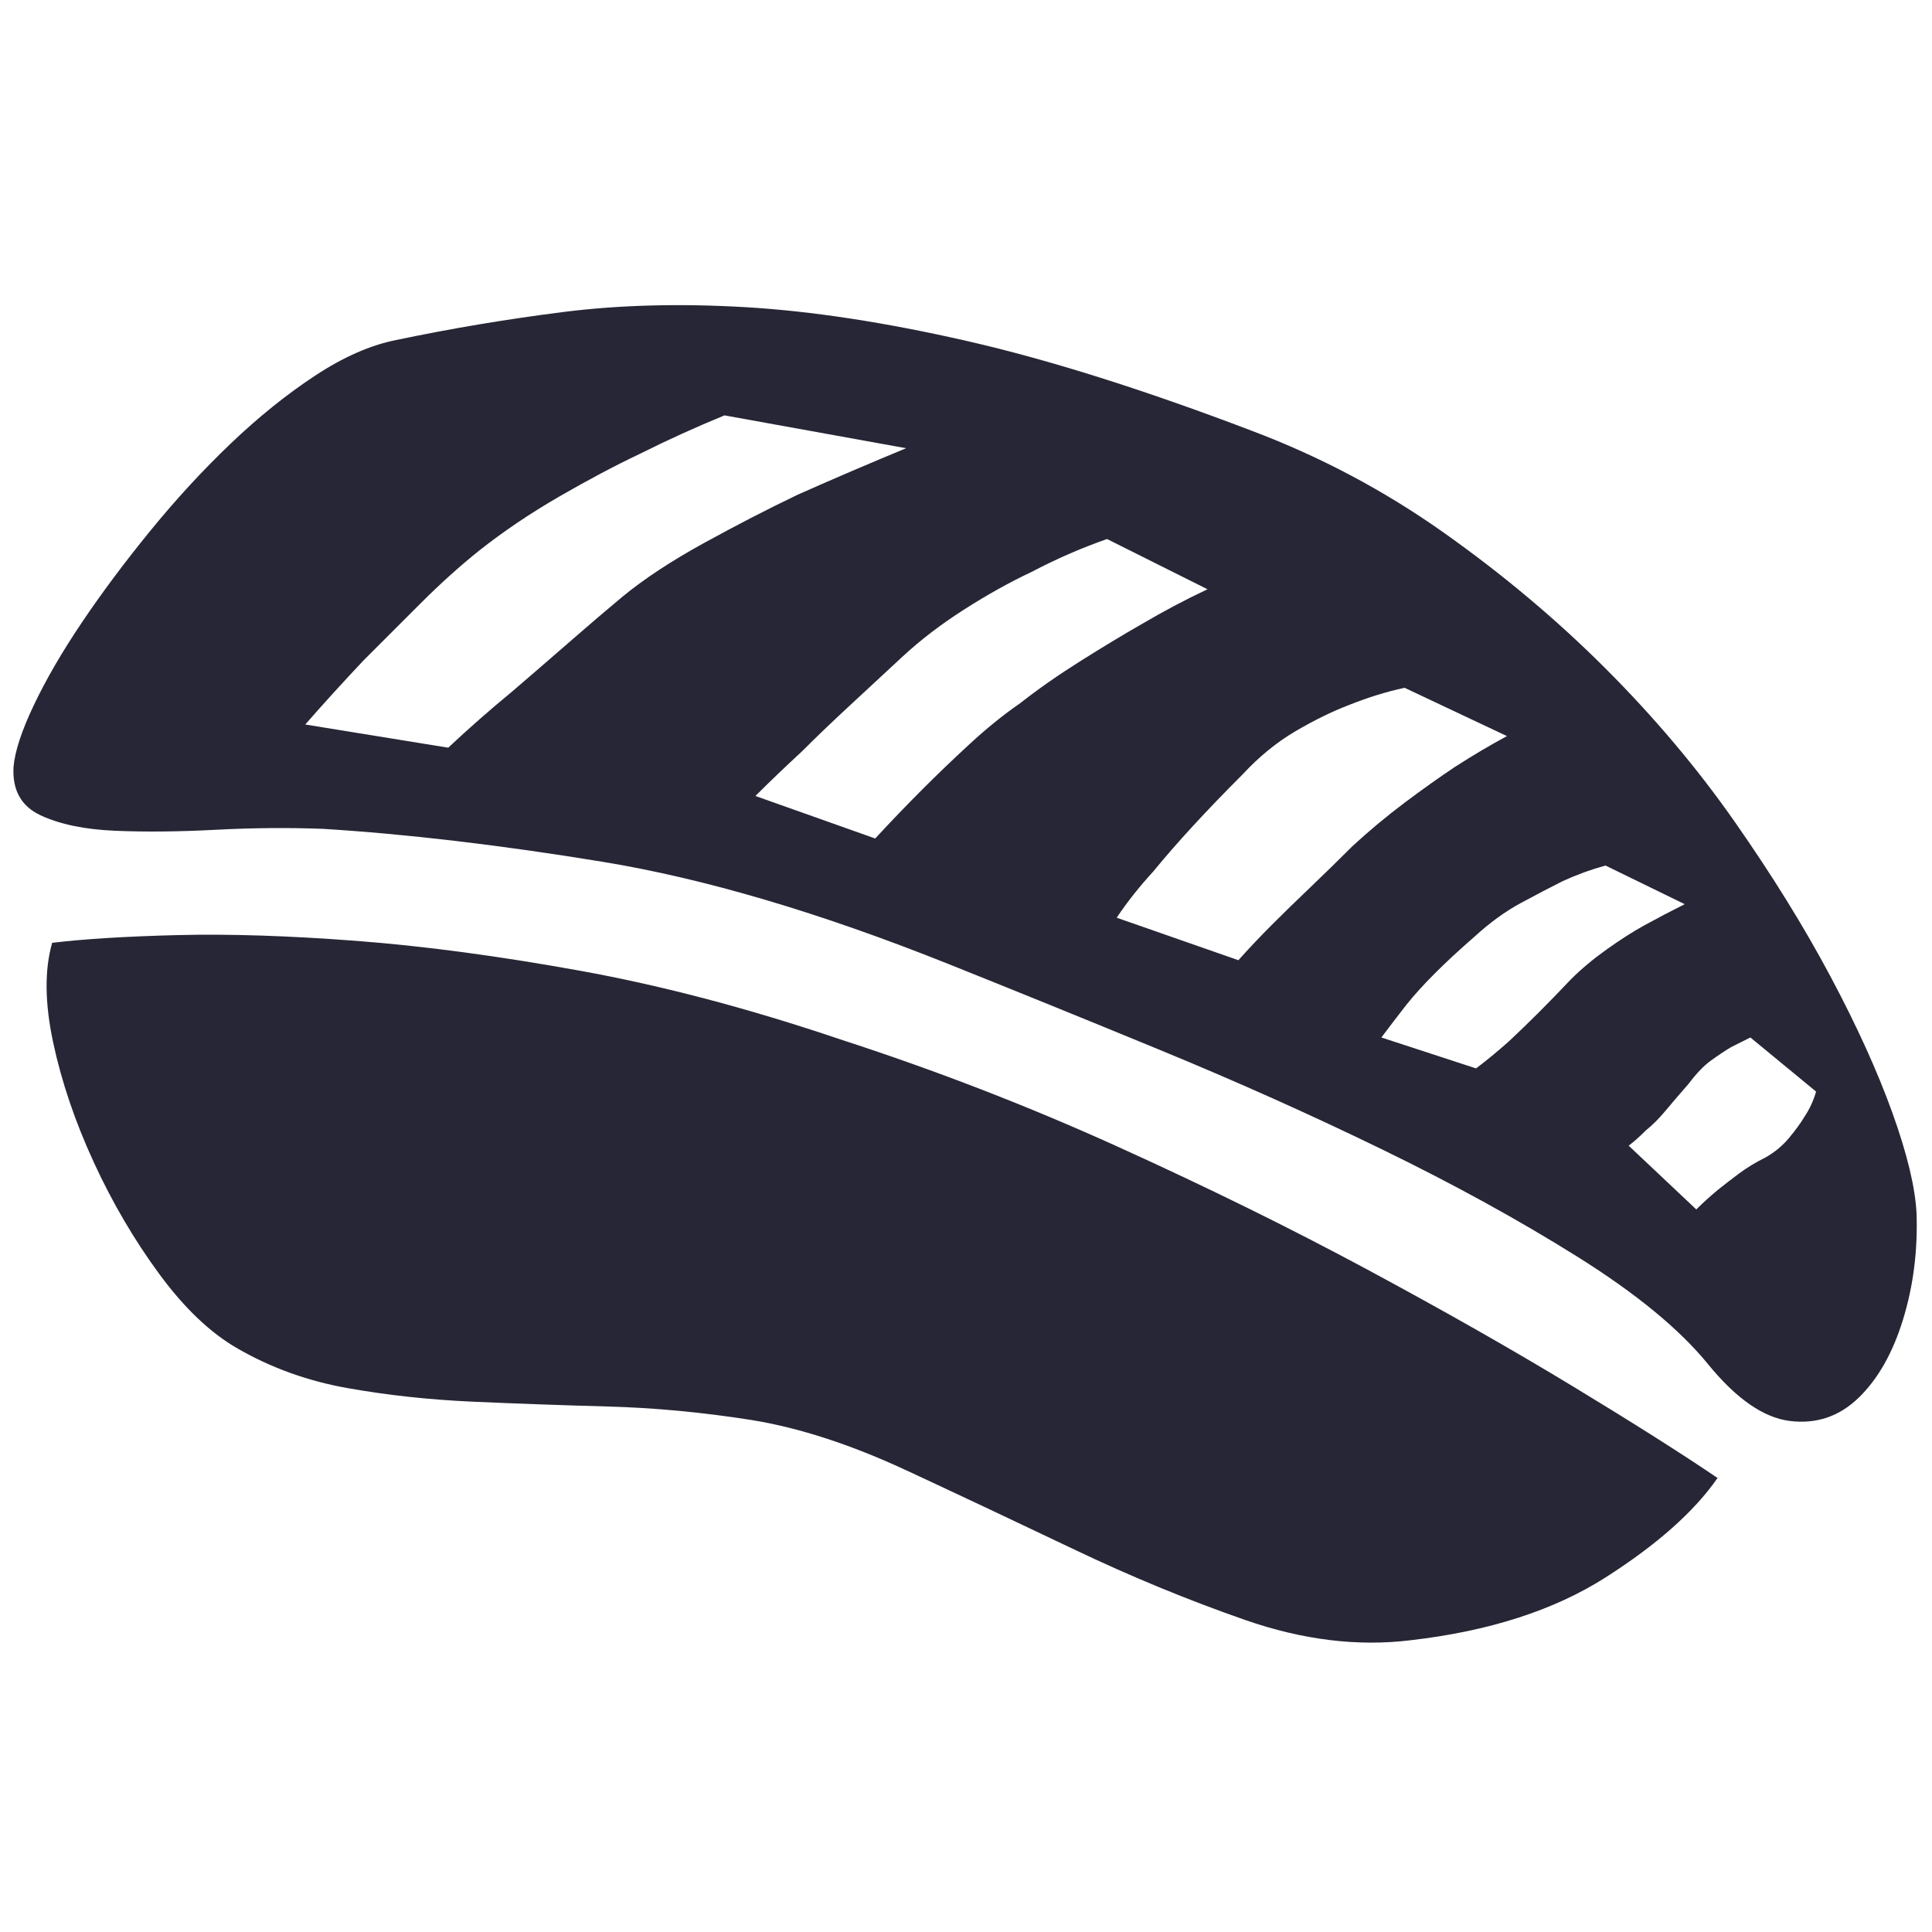 <?xml version="1.0" encoding="utf-8"?>
<!DOCTYPE svg PUBLIC "-//W3C//DTD SVG 1.1//EN" "http://www.w3.org/Graphics/SVG/1.1/DTD/svg11.dtd">
<svg version="1.1" id="图形" xmlns="http://www.w3.org/2000/svg" xmlns:xlink="http://www.w3.org/1999/xlink" x="0px" y="0px" width="1024px" height="1024px" viewBox="0 0 1024 1024" enable-background="new 0 0 1024 1024" xml:space="preserve">
  <path fill="#272636" d="M27.648 312.288q25.6 3.072 66.56 4.096t94.72-3.072 118.784-15.872 137.728-36.352q75.776-24.576 146.944-56.832t132.096-65.024 109.056-61.952 76.8-48.64q-18.432-26.624-59.392-52.736t-103.424-33.28q-41.984-5.12-87.552 10.752t-90.624 37.376-89.088 41.984-81.92 26.624q-38.912 6.144-76.288 7.168t-71.68 2.56-66.048 7.168-58.368 20.992q-21.504 12.288-41.472 39.424t-34.816 59.392-21.504 63.488-0.512 52.736zM1015.808 168.928q1.024-29.696-7.168-56.32t-23.552-41.472-36.352-12.288-43.52 30.208-69.12 56.832-103.424 56.832-117.76 52.736-112.128 45.568q-102.4 40.96-183.808 54.272t-147.968 17.408q-27.648 1.024-56.832-0.512t-53.248-0.512-39.424 8.192-14.336 25.6q1.024 12.288 10.752 32.768t25.6 44.032 36.352 48.64 42.496 46.08 44.544 35.84 43.008 18.944q44.032 9.216 88.576 14.848t96.768 2.56 117.248-17.92 151.04-47.616q54.272-20.48 101.376-53.76t86.016-72.192 68.608-81.408 50.688-81.92 32.768-72.192 12.8-53.248zM237.568 415.712q16.384 15.36 33.792 29.696 14.336 12.288 30.208 26.112t28.16 24.064q17.408 14.336 43.52 28.672t49.664 25.6q27.648 12.288 57.344 24.576l-96.256 17.408q-22.528-9.216-45.056-20.48-19.456-9.216-42.496-22.528t-42.496-28.672q-15.36-12.288-30.72-27.648l-30.72-30.72q-16.384-17.408-30.72-33.792zM463.872 367.584q12.288 13.312 25.6 26.624 11.264 11.264 24.576 23.552t26.624 21.504q14.336 11.264 32.256 22.528t32.256 19.456q17.408 10.24 34.816 18.432l-53.248 26.624q-20.48-7.168-39.936-17.408-17.408-8.192-35.84-19.968t-32.768-25.088-28.16-26.112-25.088-24.064q-13.312-12.288-24.576-23.552zM656.384 303.072q8.192 9.216 18.432 19.456 8.192 8.192 19.456 18.944t22.528 22.016q13.312 12.288 27.648 23.04t26.624 18.944q14.336 9.216 27.648 16.384l-54.272 25.6q-14.336-3.072-29.696-9.216-13.312-5.12-28.16-13.824t-28.16-23.04q-14.336-14.336-26.112-27.136t-20.992-24.064q-11.264-12.288-19.456-24.576zM832.512 292.832q8.192 8.192 18.944 15.872t19.968 12.8q11.264 6.144 21.504 11.264l-41.984 20.48q-11.264-3.072-22.528-8.192-10.24-5.12-22.528-11.776t-24.576-17.92q-23.552-20.48-35.84-35.84-7.168-9.216-13.312-17.408l50.176-16.384q8.192 6.144 17.408 14.336 15.36 14.336 32.768 32.768zM935.936 198.624q7.168 4.096 12.288 10.24t8.192 11.264q4.096 6.144 6.144 13.312l-34.816 28.672-10.24-5.12q-5.12-3.072-10.752-7.168t-11.776-12.288q-7.168-8.192-12.288-14.336t-10.24-10.24q-5.12-5.12-9.216-8.192l35.84-33.792q5.12 5.12 11.264 10.24 5.12 4.096 11.264 8.704t14.336 8.704z" transform="translate(0, 812) scale(1, -1)"/>
</svg>
